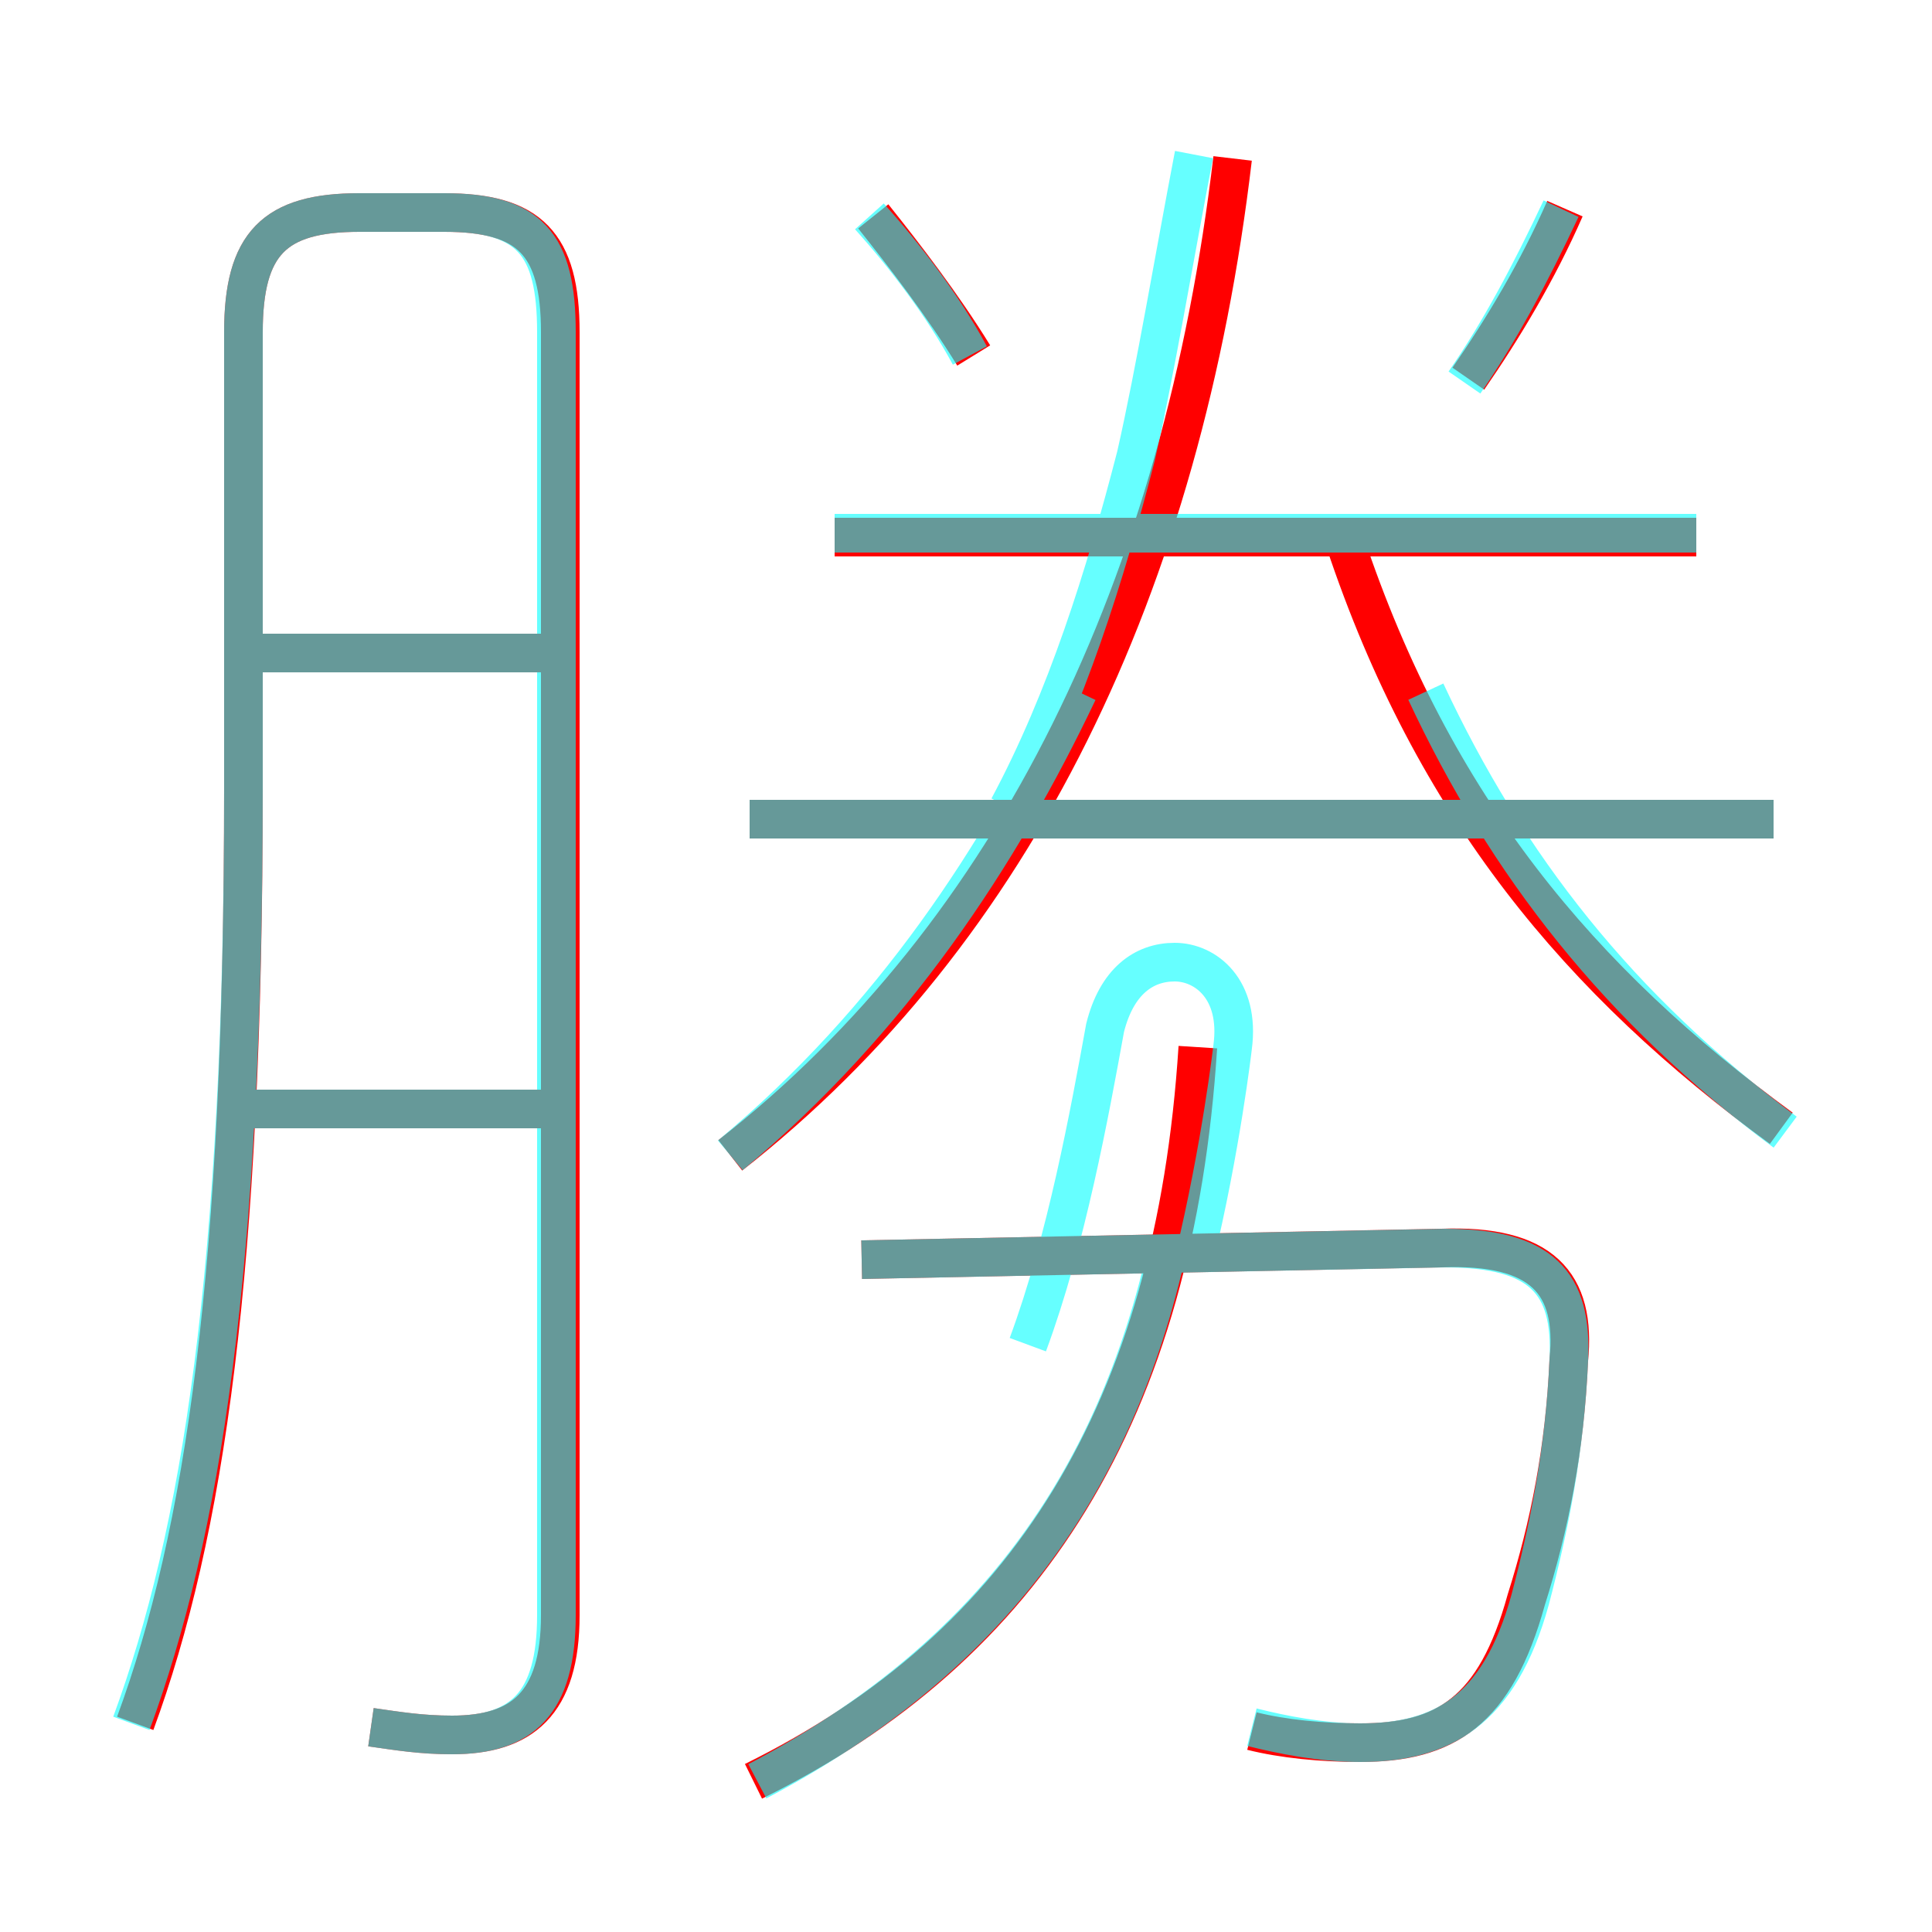 <?xml version='1.0' encoding='utf8'?>
<svg viewBox="0.0 -6.0 50.0 50.0" version="1.1" xmlns="http://www.w3.org/2000/svg">
<rect x="0.0" y="-6.0" width="50.0" height="50.0" fill="#333333" stroke="none"/>
<rect x="-1000" y="-1000" width="2000" height="2000" stroke="white" fill="white"/>
<g style="fill:none;stroke:rgba(255, 0, 0, 1);  stroke-width:1"><path d="M 9.6 0.7 C 10.3 0.8 10.9 0.9 11.7 0.9 C 13.5 0.9 14.5 0.1 14.5 -2.2 L 14.5 -35.4 C 14.5 -37.7 13.7 -38.5 11.5 -38.5 L 9.3 -38.5 C 7.1 -38.5 6.3 -37.7 6.3 -35.4 L 6.3 -23.6 C 6.3 -11.1 5.3 -4.3 3.5 0.6 M 14.2 -15.3 L 6.0 -15.3 M 19.5 2.1 C 26.6 -1.4 30.4 -7.5 31.0 -16.9 M 32.4 0.8 C 33.2 1.0 34.2 1.1 35.2 1.1 C 37.4 1.1 38.7 0.3 39.5 -2.6 C 40.1 -4.5 40.5 -6.5 40.6 -8.8 C 40.8 -10.8 39.9 -11.8 37.3 -11.7 L 22.3 -11.4 M 14.2 -27.1 L 6.1 -27.1 M 18.9 -14.1 C 26.3 -19.9 30.6 -28.9 31.9 -39.9 M 45.9 -22.8 L 19.4 -22.8 M 25.2 -34.8 C 24.4 -36.1 23.4 -37.4 22.6 -38.4 M 46.1 -14.8 C 40.9 -18.6 37.1 -23.1 34.8 -30.0 M 43.9 -30.1 L 21.6 -30.1 M 38.0 -34.2 C 38.9 -35.5 39.8 -37.0 40.5 -38.6" transform="translate(0.0 38.0)" />
</g>
<g style="fill:none;stroke:rgba(0, 255, 255, 0.6);  stroke-width:1">
<path d="M 9.6 0.7 C 10.3 0.8 10.9 0.9 11.7 0.9 C 13.5 0.9 14.4 0.1 14.4 -2.2 L 14.4 -35.4 C 14.4 -37.7 13.7 -38.5 11.5 -38.5 L 9.3 -38.5 C 7.1 -38.5 6.3 -37.7 6.3 -35.4 L 6.3 -23.6 C 6.3 -11.1 5.2 -4.3 3.4 0.6 M 14.2 -15.3 L 5.8 -15.3 M 19.6 2.1 C 25.1 -0.8 28.6 -5.0 30.1 -11.2 M 14.2 -27.1 L 5.8 -27.1 M 32.4 0.7 C 33.2 0.9 34.2 1.1 35.2 1.1 C 37.3 1.1 38.8 0.3 39.6 -2.6 C 40.1 -4.5 40.5 -6.5 40.6 -8.8 C 40.7 -10.8 39.9 -11.7 37.4 -11.7 L 22.3 -11.4 M 18.9 -14.1 C 23.1 -17.6 25.9 -21.9 27.9 -26.1 M 30.9 -11.4 C 31.6 -14.3 31.9 -16.9 31.9 -16.9 C 32.1 -18.4 31.2 -19.1 30.4 -19.1 C 29.6 -19.1 28.9 -18.6 28.6 -17.4 C 28.2 -15.2 27.6 -11.9 26.6 -9.2 M 45.9 -22.8 L 19.4 -22.8 M 26.1 -23.1 C 27.6 -25.9 28.6 -29.1 29.4 -32.2 C 29.9 -34.4 30.4 -37.4 30.9 -40.0 M 25.1 -34.8 C 24.4 -36.1 23.4 -37.4 22.5 -38.4 M 46.2 -14.7 C 41.9 -17.9 39.0 -21.6 36.9 -26.1 M 43.9 -30.2 L 21.6 -30.2 M 37.9 -34.1 C 38.8 -35.4 39.6 -36.9 40.4 -38.6" transform="translate(0.0 38.0)" />
</g>
</svg>